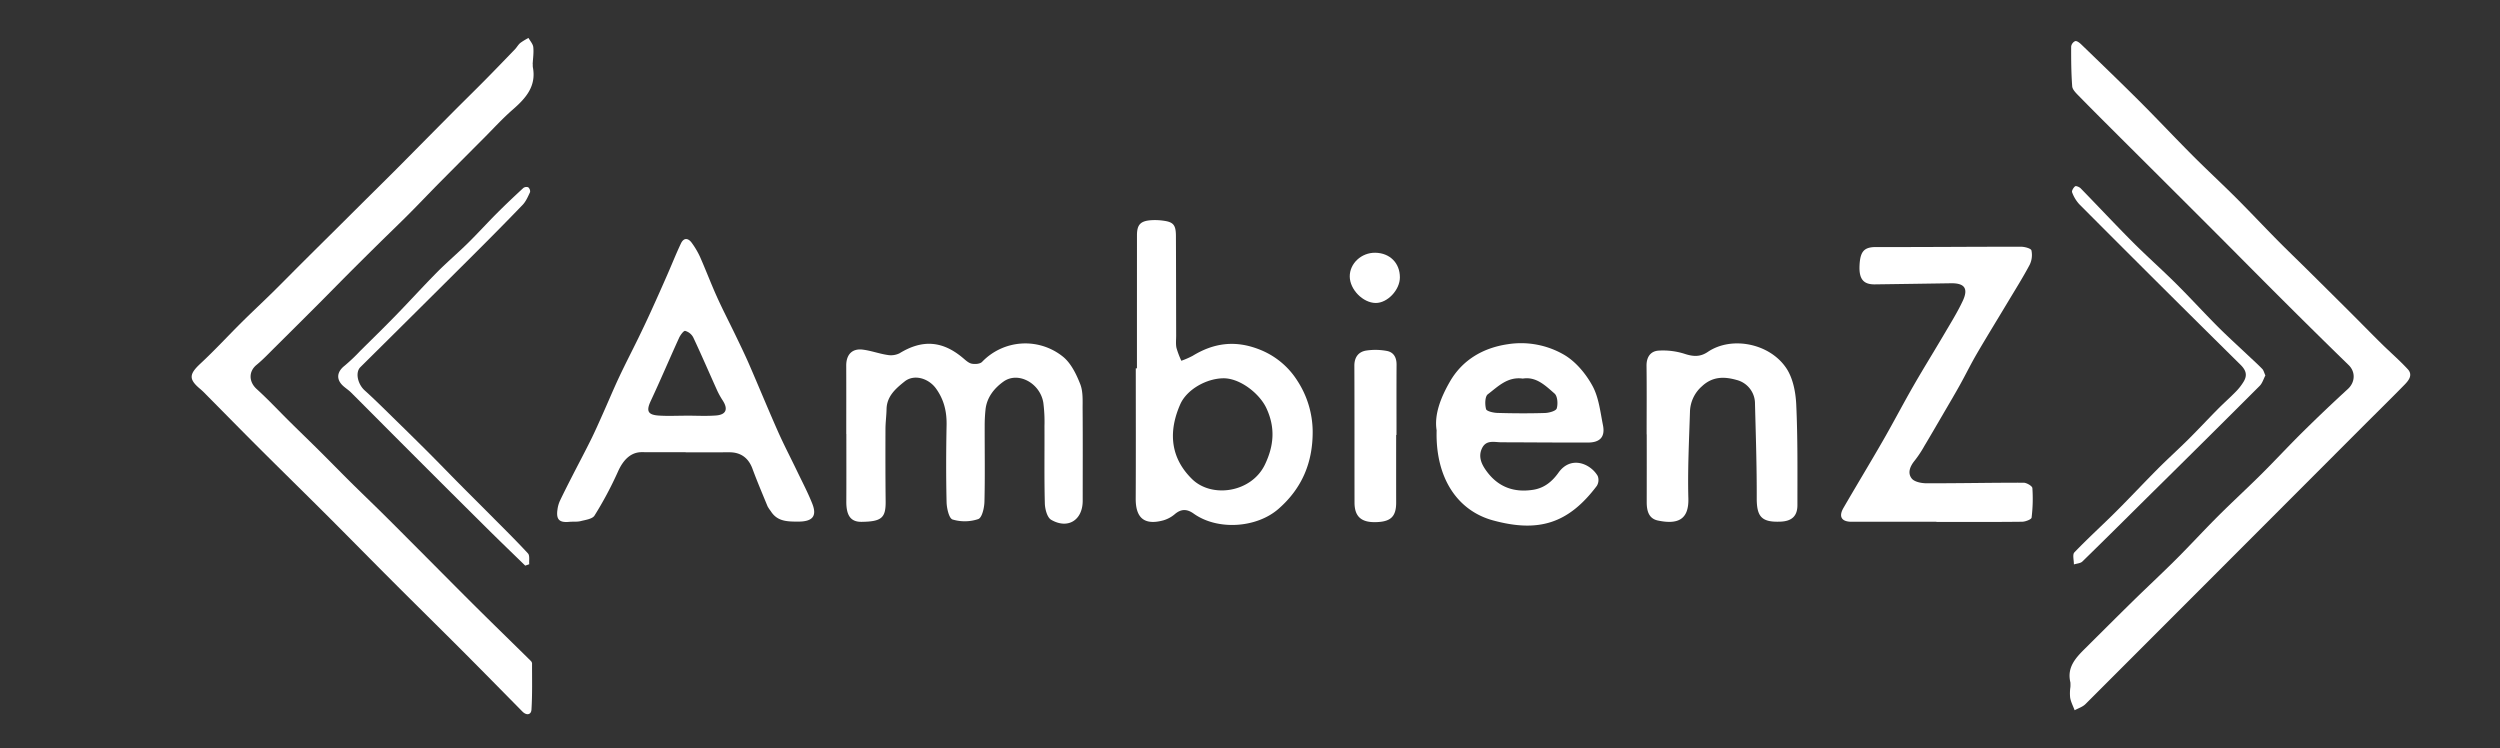 <svg id="Слой_1" data-name="Слой 1" xmlns="http://www.w3.org/2000/svg" viewBox="0 0 1310.475 392.17"><rect x="0" y="0" width="1310.475" height="392.17" fill="#333333" stroke="none"/><defs><style>.cls-1{fill:#fff;}</style></defs><path class="cls-1" d="M279.298,33.674a7.994,7.994,0,0,0,.012,1.494C281.249,45.179,275.653,51.469,268.775,57.454c-5.332,4.64-10.114,9.913-15.118,14.926q-11.678,11.699-23.32,23.434c-5.324,5.387-10.531,10.89-15.879,16.254-5.227,5.243-10.58,10.362-15.853,15.559q-7.738,7.627-15.423,15.309c-5.346,5.357-10.63,10.777-15.978,16.133Q155.694,170.596,144.126,182.064c-3.158,3.129-6.218,6.393-9.647,9.202-4.254,3.486-4.078,8.902.067,12.663,6.058,5.497,11.65,11.505,17.472,17.263,5.136,5.08,10.344,10.089,15.469,15.181,5.465,5.43,10.838,10.953,16.31,16.377,5.359,5.312,10.816,10.526,16.186,15.828,5.14,5.074,10.228,10.199,15.33,15.312q8.173,8.191,16.329,16.4c5.328,5.348,10.64,10.712,15.993,16.035q8.04,7.994,16.149,15.919c4.809,4.727,9.635,9.436,14.43,14.177a2.131,2.131,0,0,1,.682,1.302c-.019,8.1.196,16.218-.31,24.29-.17,2.711-2.581,3.168-4.749.969-10.485-10.633-20.946-21.291-31.497-31.86-12.063-12.084-24.241-24.053-36.312-36.128-11.712-11.715-23.315-23.54-35.037-35.246-11.733-11.717-23.59-23.31-35.326-35.024-9.275-9.257-18.449-18.616-27.672-27.924a39.504,39.504,0,0,0-2.868-2.76c-6.32-5.203-6.056-7.878-.041-13.469,7.457-6.932,14.368-14.447,21.598-21.626,5.256-5.219,10.685-10.263,15.967-15.456,5.163-5.076,10.228-10.252,15.355-15.365q8.211-8.187,16.457-16.338,7.705-7.656,15.4-15.323c5.601-5.563,11.227-11.101,16.809-16.683,5.123-5.123,10.202-10.289,15.302-15.435q8-8.073,16.007-16.14c5.349-5.36,10.764-10.654,16.086-16.039,5.324-5.387,10.584-10.837,15.837-16.293,1.02-1.059,1.732-2.451,2.848-3.372a32.672,32.672,0,0,1,4.284-2.606c.878,1.606,2.333,3.153,2.508,4.832.306,2.939-.174,5.959-.324,8.946Z"/><path class="cls-1" d="M1085.287,360.15a19.693,19.693,0,0,0-.01-2.464c-1.933-7.989,2.91-12.989,7.903-17.937,8.282-8.208,16.512-16.469,24.841-24.63,7.517-7.365,15.239-14.524,22.685-21.96,7.448-7.437,14.565-15.203,22.013-22.64,7.447-7.436,15.212-14.555,22.676-21.976,7.343-7.301,14.373-14.917,21.741-22.191q11.574-11.426,23.57-22.423c3.862-3.526,4.137-8.959.445-12.553q-17.837-17.359-35.443-34.954c-12.109-12.062-24.107-24.234-36.192-36.319q-24.123-24.122-48.301-48.188c-7.28-7.267-14.574-14.522-21.769-21.873-1.35-1.379-3.096-3.127-3.222-4.811-.516-6.924-.569-13.89-.542-20.839a3.709,3.709,0,0,1,2.133-2.851c.893-.194,2.283.897,3.151,1.737,10.189,9.85,20.415,19.666,30.442,29.681,9.427,9.416,18.546,19.137,27.952,28.574,7.429,7.454,15.173,14.595,22.621,22.03,7.334,7.321,14.43,14.878,21.711,22.253,5.09,5.156,10.326,10.168,15.477,15.265q11.227,11.11,22.42,22.252c5.594,5.578,11.109,11.235,16.733,16.782,4.566,4.504,9.451,8.705,13.797,13.406,2.85,3.082.453,5.968-1.769,8.235-7.449,7.603-15.049,15.058-22.57,22.59q-72.28,72.393-144.605,144.742c-1.483,1.481-3.763,2.166-5.672,3.223-.82-2.219-1.994-4.382-2.359-6.674A22.491,22.491,0,0,1,1085.287,360.15Z"/><path class="cls-1" d="M359.422,237.025c-7.656,0-15.313.024-22.969-.008-5.747-.024-9.773,3.973-12.557,10.274a191.147,191.147,0,0,1-12.257,22.966c-1.105,1.792-4.687,2.25-7.238,2.9-1.885.48-3.952.199-5.924.391-5.345.522-7.054-1.216-6.233-6.601a15.604,15.604,0,0,1,1.201-4.288c2.028-4.287,4.185-8.515,6.342-12.74,3.299-6.46,6.714-12.862,9.936-19.359,2.2-4.436,4.189-8.978,6.212-13.499,2.899-6.481,5.625-13.042,8.642-19.467,3.222-6.863,6.726-13.593,10.05-20.409q3.355-6.88,6.544-13.841,4.408-9.676,8.666-19.42c2.385-5.425,4.559-10.947,7.102-16.296,1.527-3.212,3.858-2.901,5.74-.241a42.683,42.683,0,0,1,4.285,7.294c3.074,6.962,5.762,14.095,8.892,21.03,3.054,6.765,6.494,13.356,9.71,20.05,2.428,5.053,4.89,10.095,7.125,15.234,5.074,11.669,9.898,23.447,15.059,35.078,3.143,7.082,6.744,13.961,10.098,20.951,2.702,5.631,5.631,11.178,7.931,16.972,2.683,6.76-.065,9.448-7.452,9.427-5.743-.016-10.931-.061-14.328-5.532a18.607,18.607,0,0,1-1.647-2.475c-2.699-6.558-5.478-13.089-7.931-19.74-2.047-5.553-6.056-8.607-12.029-8.59-7.656.021-15.313.005-22.969.005Zm.345-19.125 0-.02c5.158,0,10.337.292,15.468-.08,5.365-.389,6.54-3.267,3.682-7.76a41.983,41.983,0,0,1-2.911-5.186c-4.216-9.334-8.258-18.749-12.623-28.013a6.866,6.866,0,0,0-4.219-3.388c-.798-.168-2.531,2.186-3.214,3.683-5.009,10.975-9.71,22.093-14.827,33.017-2.425,5.178-1.671,7.286,4.169,7.679C350.097,218.158,354.941,217.901,359.767,217.901Z"/><path class="cls-1" d="M595.974,193.088q0-34.876.015-69.752c.008-5.548,1.8-7.468,7.298-7.896a31.095,31.095,0,0,1,5.972.168c5.751.671,7.118,2.147,7.148,8.005.087,17.44.087,34.88.127,52.32.005,2.158-.277,4.387.168,6.456a44.758,44.758,0,0,0,2.55,6.724,45.327,45.327,0,0,0,5.899-2.579c11.18-6.846,22.455-8.306,35.097-3.316a41.138,41.138,0,0,1,19.838,16.398,49.331,49.331,0,0,1,8.004,26.273c.133,16.422-5.507,30.011-17.905,40.848-11.573,10.115-32.032,11.373-44.444,2.512-3.475-2.481-6.53-2.611-9.904.254a16.253,16.253,0,0,1-6.054,3.27c-9.897,2.674-14.513-1.225-14.457-11.421.123-22.754.039-45.51.039-68.265ZM641.427,198.298c-8.905.013-19.305,5.82-22.753,13.641-5.338,12.107-6.605,26.623,6.184,39.179,10.381,10.192,31.158,7.074,38.194-7.576,4.731-9.851,5.555-19.338.776-29.585C660.227,206.237,650.014,198.285,641.427,198.298Z"/><path class="cls-1" d="M443.601,227.505c0-11.953.032-23.905-.014-35.858-.022-5.701,3.013-9.046,8.555-8.388,4.381.52,8.624,2.134,12.999,2.794a10.223,10.223,0,0,0,6.385-.867c11.928-7.326,22.52-6.617,33.318,2.527,1.379,1.168,2.889,2.596,4.534,2.924,1.713.342,4.35.159,5.405-.931a31.432,31.432,0,0,1,42.419-2.733c4.206,3.401,7,9.169,9.052,14.397,1.565,3.989,1.21,8.832,1.244,13.298.122,15.95.047,31.901.042,47.852-.003,10.097-7.714,15.045-16.53,9.952-2.117-1.223-3.244-5.646-3.322-8.637-.351-13.449-.118-26.912-.189-40.369a78.38,78.38,0,0,0-.604-12.422c-1.708-10.241-13.218-16.481-20.87-11.027-4.813,3.431-8.742,8.244-9.426,14.667a81.695,81.695,0,0,0-.436,8.455c-.031,13.291.209,26.587-.127,39.868-.081,3.192-1.258,8.37-3.222,9.081a22.189,22.189,0,0,1-13.494.224c-1.869-.596-3.054-5.893-3.129-9.09-.315-13.45-.26-26.916-0-40.369.137-7.073-1.343-13.361-5.549-19.192-3.848-5.335-11.43-7.711-16.463-3.689-4.57,3.652-9.318,7.683-9.458,14.497-.071,3.484-.554,6.962-.566,10.444-.043,12.625-.04,25.251.092,37.875.091,8.659-2.096,10.621-12.598,10.755-5.659.072-8.057-3.215-8.019-10.664.06-11.791.016-23.582.016-35.373Z"/><path class="cls-1" d="M1015.052,273.488c-14.81,0-29.62-.03-44.43.016-5.253.016-6.977-2.637-4.29-7.277,6.875-11.87,13.995-23.598,20.83-35.491,5.413-9.418,10.432-19.063,15.842-28.483,5.25-9.14,10.826-18.094,16.163-27.185,3.342-5.692,6.861-11.323,9.661-17.28,3.095-6.585.975-9.412-6.161-9.302q-19.964.31-39.928.579c-6.003.072-8.317-2.85-7.996-9.897.348-7.66,2.577-9.689,8.838-9.674,25.277.062,50.555-.184,75.833-.161,1.908.002,5.202.892,5.441,1.926a11.606,11.606,0,0,1-.901,7.501c-3.609,6.8-7.731,13.33-11.691,19.943-5.334,8.907-10.794,17.741-16.022,26.71-3.145,5.395-5.89,11.021-8.929,16.48-2.806,5.04-5.754,10.002-8.659,14.987-3.322,5.699-6.627,11.408-10.016,17.067a58.872,58.872,0,0,1-4.888,7.383c-2.455,2.968-3.996,6.5-1.662,9.475,1.407,1.795,5.079,2.517,7.736,2.524,16.966.042,33.933-.328,50.9-.299,1.619.003,4.551,1.726,4.628,2.811a81.173,81.173,0,0,1-.409,15.487c-.114.94-3.227,2.144-4.968,2.164-14.971.171-29.946.098-44.919.098Z"/><path class="cls-1" d="M753.067,225.582c-1.372-8.416,2.336-17.508,6.962-25.545,6.455-11.216,17.16-17.647,30.235-19.587a44.918,44.918,0,0,1,29.816,5.638c6.049,3.606,11.273,9.924,14.693,16.209,3.303,6.07,4.084,13.598,5.484,20.584,1.218,6.08-1.49,9.082-7.835,9.099-15.126.039-30.252-.1-45.379-.139-3.698-.009-7.97-1.432-10.169,3.091-2.313,4.756.065,9.016,2.71,12.508,5.992,7.91,14.135,10.87,24.124,9.295,6.005-.947,10.1-4.568,13.236-8.973,6.536-9.182,16.867-4.647,20.544,1.71a5.841,5.841,0,0,1-.448,5.217c-14.995,19.923-30.705,24.543-54.366,18.11C764.129,267.755,752.375,250.728,753.067,225.582Zm45.163-27.133c-8.051-1.105-13.047,4.225-18.331,8.229-1.521,1.153-1.576,5.34-.923,7.765.309,1.149,3.853,1.945,5.957,2.006,8.308.242,16.632.294,24.938.037,2.179-.067,5.76-1.069,6.156-2.396.704-2.361.44-6.411-1.139-7.788C810.114,202.141,805.256,197.292,798.231,198.45Z"/><path class="cls-1" d="M863.146,227.709c0-11.966.103-23.934-.052-35.898-.06-4.641,2.082-7.771,6.371-8.021a37.232,37.232,0,0,1,13.544,1.666c4.487,1.48,8.154,1.755,12.2-.987,12.488-8.462,32.489-4.482,41.175,8.55,3.475,5.214,4.89,12.528,5.187,18.981.81,17.585.619,35.22.618,52.836-0,5.716-3.017,8.358-8.812,8.601-10.002.421-12.547-2.594-12.514-12.432.056-16.43-.487-32.864-.913-49.293a12.768,12.768,0,0,0-9.694-12.556c-6.213-1.753-12.466-1.975-18.12,3.332a18.336,18.336,0,0,0-6.274,13.48c-.474,15.108-1.254,30.238-.839,45.33.308,11.202-5.669,13.708-15.944,11.563-4.968-1.037-5.895-5.276-5.886-9.749q.035-17.702.008-35.403Z"/><path class="cls-1" d="M731.853,228.004c0,11.782-.021,23.565.007,35.347.018,7.589-2.924,10.318-11.288,10.351-7.191.029-10.533-3.13-10.546-10.227-.045-23.909.025-47.818-.082-71.726-.02-4.397,2.055-7.232,5.994-7.956a32.693,32.693,0,0,1,10.776.118c3.782.593,5.375,3.39,5.351,7.267-.078,12.275-.029,24.55-.029,36.825Z"/><path class="cls-1" d="M275.316,296.493c-6.611-6.442-13.271-12.835-19.824-19.336q-20.848-20.684-41.604-41.462c-9.971-9.965-19.89-19.982-29.865-29.941-1.166-1.164-2.567-2.089-3.826-3.163-4.125-3.518-3.769-7.616.502-10.933a94.416,94.416,0,0,0,8.153-7.744c6.247-6.184,12.537-12.327,18.665-18.626,7.282-7.486,14.3-15.23,21.647-22.651,5.16-5.212,10.78-9.966,16.008-15.114,5.223-5.143,10.148-10.586,15.328-15.775,4.497-4.505,9.131-8.876,13.807-13.196a2.75,2.75,0,0,1,2.581-.375,2.8,2.8,0,0,1,.976,2.517c-1.101,2.359-2.186,4.91-3.95,6.745-8.989,9.351-18.135,18.554-27.324,27.71q-28.799,28.697-57.685,57.308c-2.813,2.798-1.349,8.931,2.229,12.164,5.826,5.262,11.372,10.835,16.993,16.321q8.451,8.248,16.81,16.591c5.213,5.22,10.333,10.533,15.525,15.774,5.416,5.466,10.883,10.881,16.304,16.343,6.717,6.767,13.528,13.449,19.989,20.452,1.045,1.133.485,3.742.667,5.669Z"/><path class="cls-1" d="M1187.491,196.805c-.972,1.83-1.578,4.056-2.995,5.474q-28.307,28.3-56.814,56.401c-12.018,11.907-23.999,23.852-36.116,35.658-1.016.99-2.946,1.044-4.452,1.534.034-2.15-.842-5.168.25-6.307,7.034-7.341,14.591-14.179,21.796-21.361,7.436-7.411,14.6-15.093,22.011-22.529,5.206-5.224,10.7-10.161,15.931-15.362,5.237-5.207,10.267-10.621,15.463-15.87,3.112-3.143,6.446-6.069,9.528-9.239a27.768,27.768,0,0,0,4.109-5.34c1.919-3.307,1.094-5.858-1.779-8.694q-42.424-41.889-84.496-84.133a18.656,18.656,0,0,1-3.748-6.24c-.309-.771.714-2.476,1.593-3.151.447-.343,2.207.377,2.895,1.082,9.133,9.36,18.058,18.926,27.29,28.187,7.377,7.4,15.224,14.332,22.637,21.697,7.409,7.36,14.45,15.089,21.821,22.488,5.192,5.212,10.665,10.144,16.014,15.2,2.489,2.352,5.049,4.635,7.428,7.094C1186.594,194.153,1186.838,195.388,1187.491,196.805Z"/><path class="cls-1" d="M733.81,145.401c-.003,6.585-6.525,13.474-12.702,13.416-6.679-.063-13.529-7.054-13.584-13.863-.056-6.865,6.116-12.596,13.424-12.467C728.566,132.622,733.813,137.89,733.81,145.401Z"/></svg>